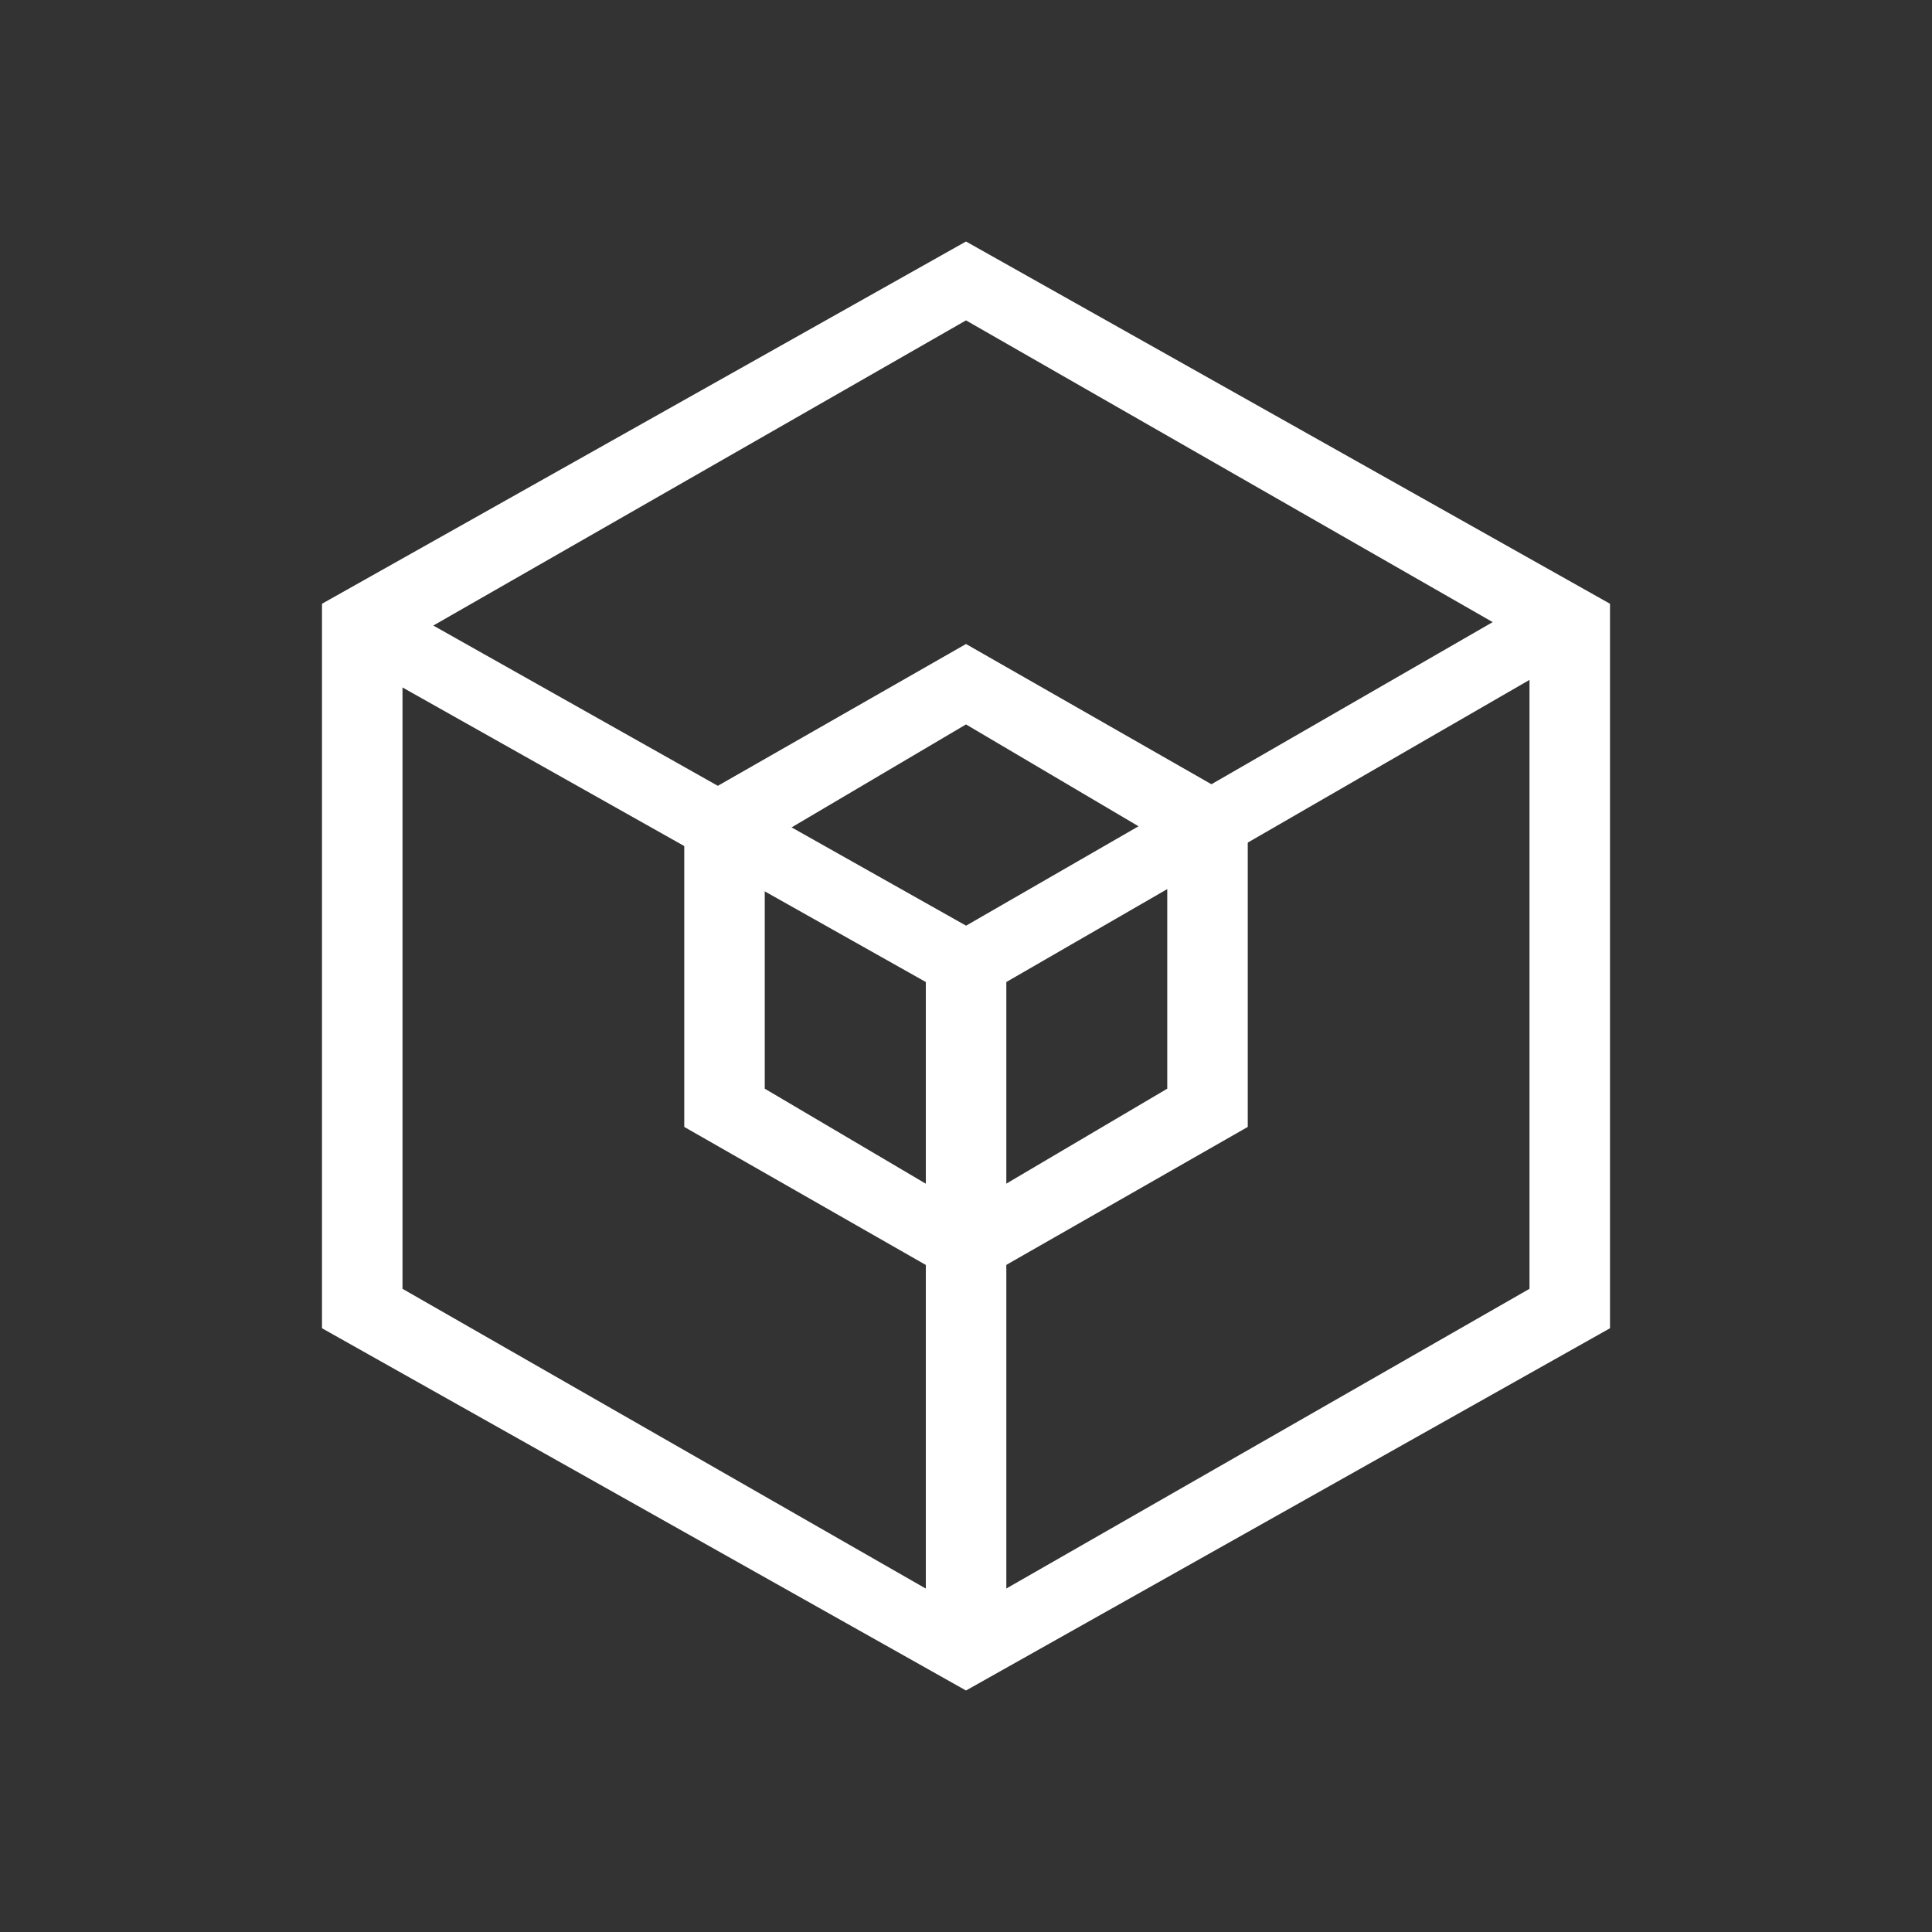 <svg width="24" height="24" viewBox="0 0 24 24" fill="none" xmlns="http://www.w3.org/2000/svg">
<rect x="0" y="0" width="24" height="24" fill="#333333" stroke="none"/>
<path fill-rule="evenodd" clip-rule="evenodd" d="M12 3.98L5 7.99V16.01L12 20.02L19 16.01V7.99L12 3.98ZM20 7.5L12 3L4 7.5V16.5L12 21L20 16.5V7.5Z" fill="white"/>
<path fill-rule="evenodd" clip-rule="evenodd" d="M12 8.999L9.5 10.475V13.524L12 14.999L14.5 13.524V10.475L12 8.999ZM15.5 10L12 8L8.5 10V13.999L12 15.999L15.5 13.999V10Z" fill="white"/>
<path d="M11.501 12.199L4.261 8.124L4.696 7.384L12.001 11.499L19.131 7.389L19.566 8.119L12.501 12.199V20.364H11.501V12.199Z" fill="white"/>
</svg>
